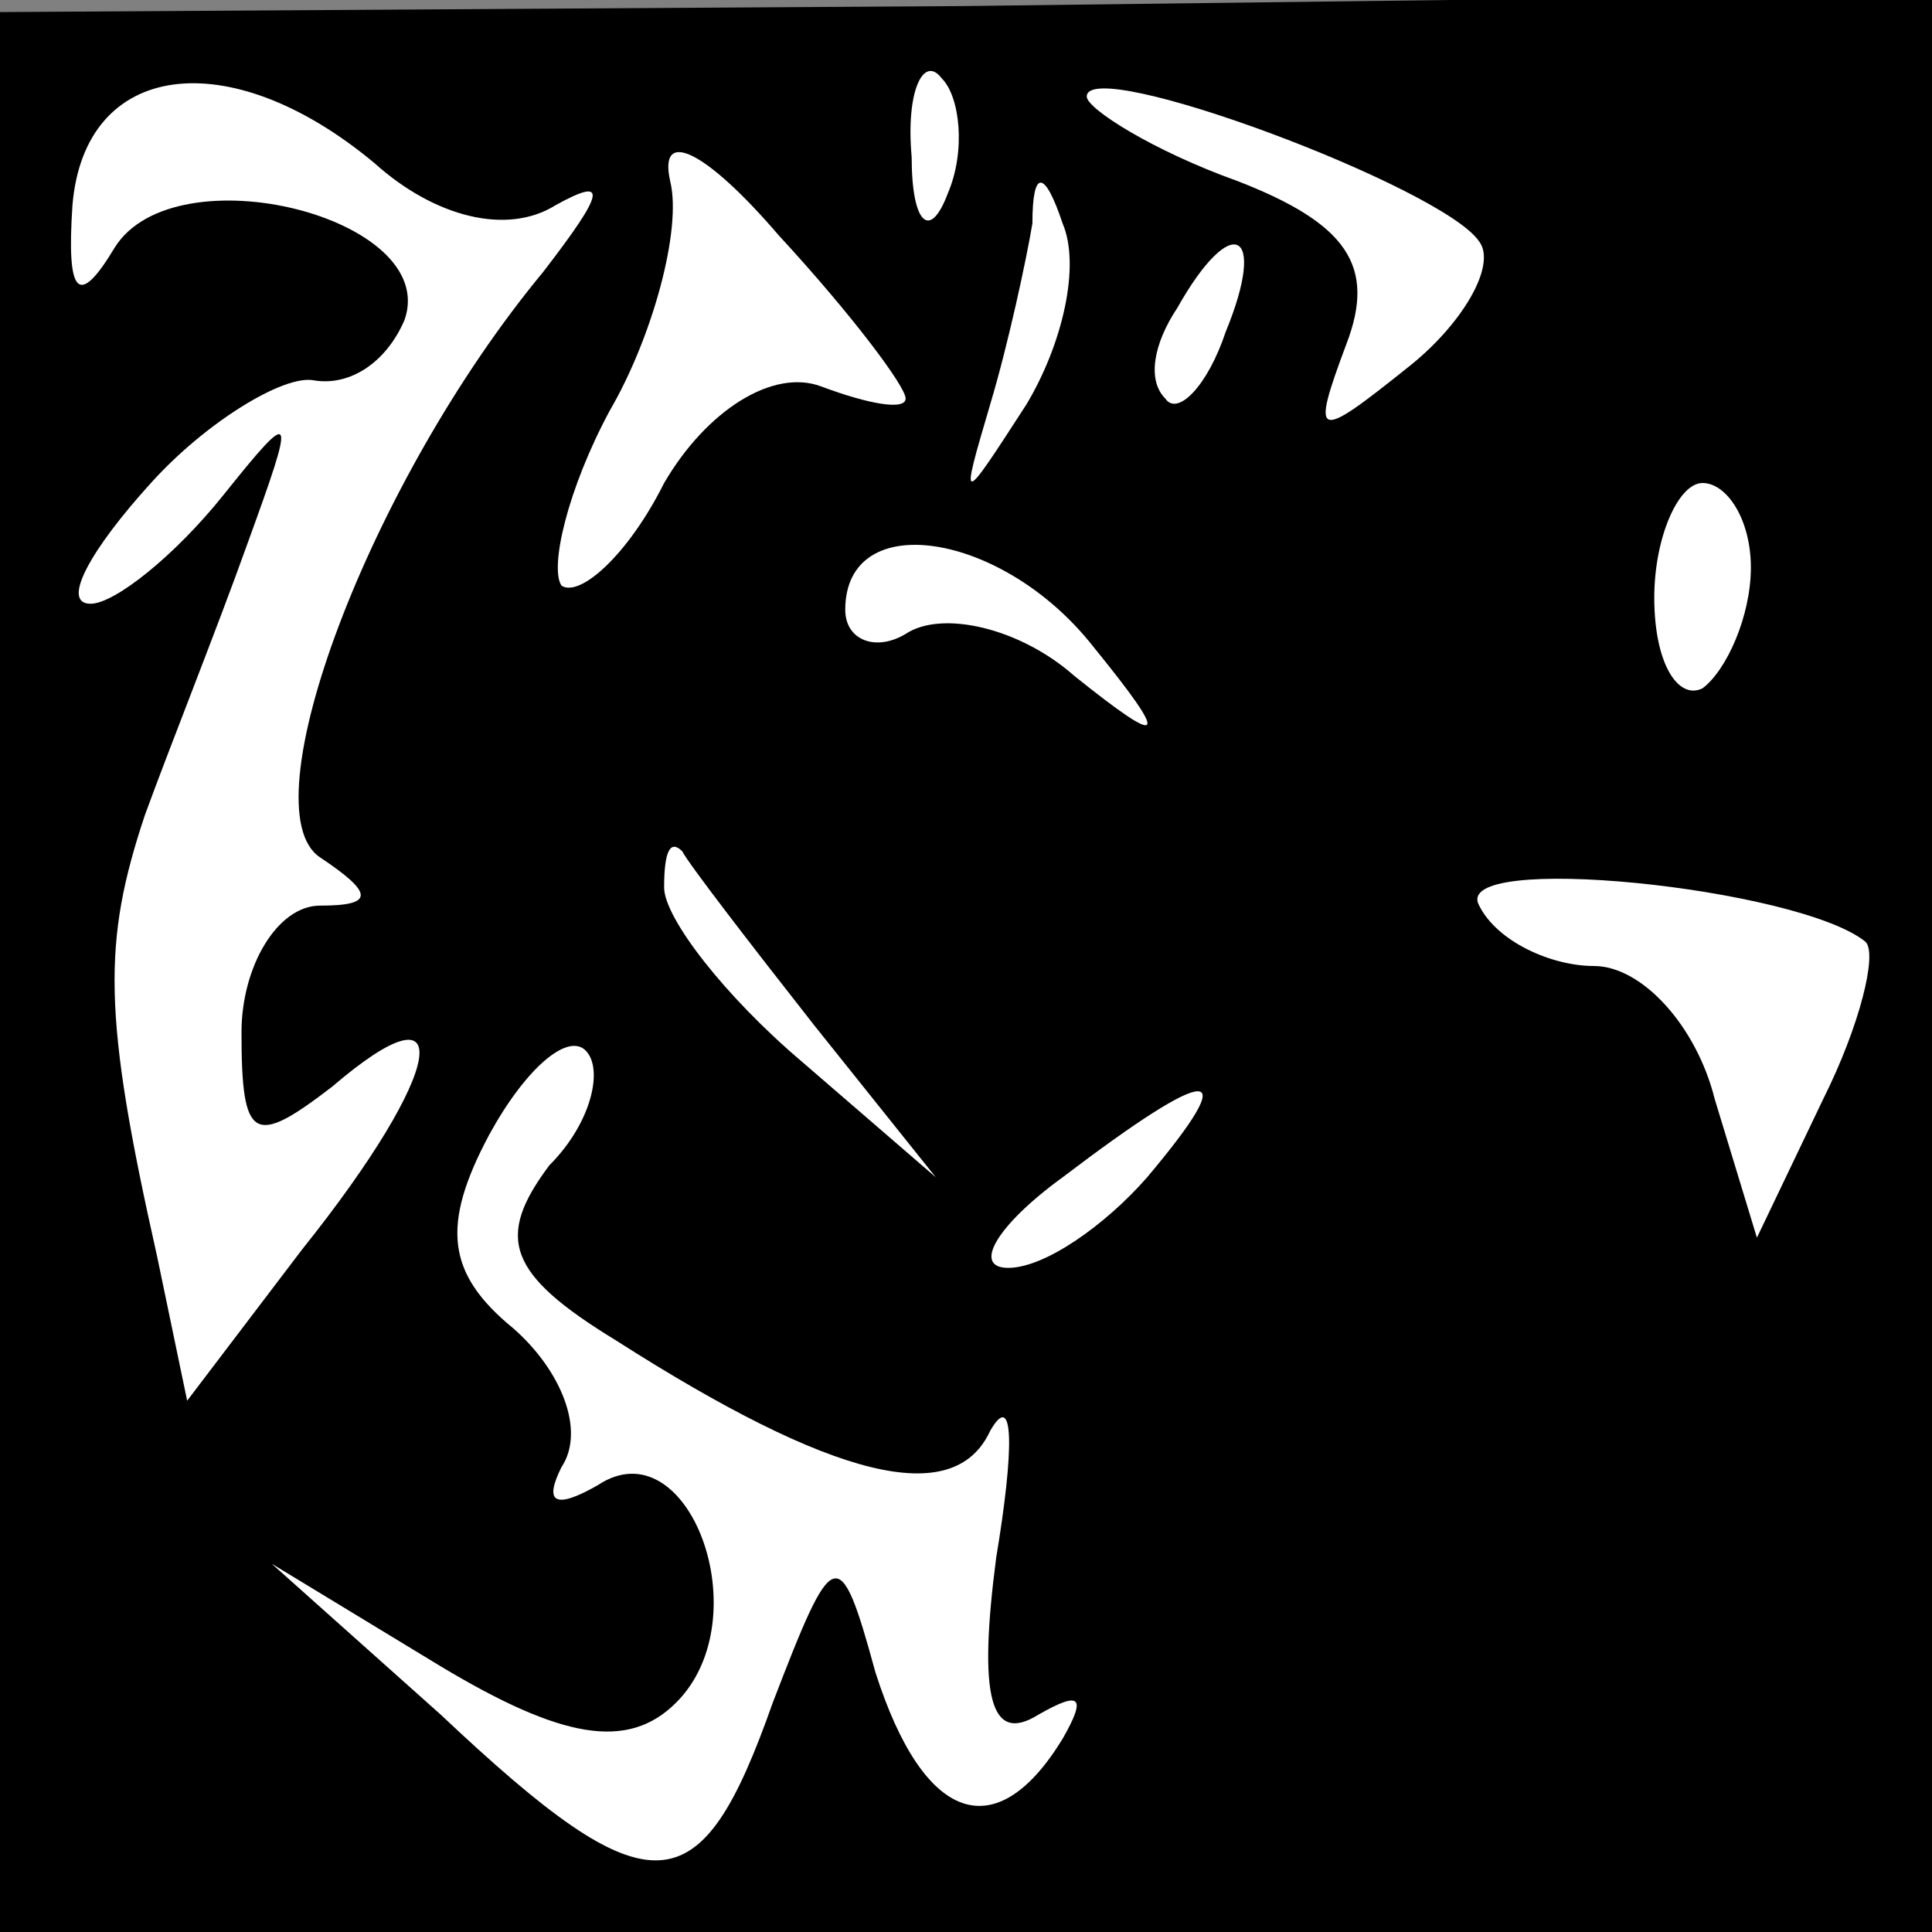 <?xml version="1.0" standalone="no"?>
<!DOCTYPE svg PUBLIC "-//W3C//DTD SVG 20010904//EN"
 "http://www.w3.org/TR/2001/REC-SVG-20010904/DTD/svg10.dtd">
<svg version="1.0" xmlns="http://www.w3.org/2000/svg"
 width="32pt" height="32pt" viewBox="0 0 32 32"
 preserveAspectRatio="xMidYMid meet">
<rect x="0" y="0" width="32" height="32" fill="#808080" stroke="none"/>
<g transform="translate(0,32) scale(0.1,-0.1)"
fill="#000000" stroke="none">
<path fill="#000000" stroke="none" d="M0 159 l0 -159 160 0 160 0 0 160 0
161 -160 -2 -160 -1 0 -159z"/>
<path fill="#ffffff" stroke="none" d="M62 293 c10 -9 22 -12 30 -7 9 5 8 2
-2 -11 -29 -35 -49 -89 -37 -97 9 -6 9 -8 0 -8 -7 0 -13 -10 -13 -21 0 -18 2
-19 15 -9 21 18 19 3 -5 -27 l-19 -25 -5 24 c-9 40 -9 52 -2 73 4 11 12 31 17
45 8 22 8 23 -4 8 -8 -10 -18 -18 -22 -18 -5 0 0 9 10 20 9 10 22 18 27 17 6
-1 12 3 15 10 6 17 -38 28 -48 12 -6 -10 -8 -8 -7 7 2 24 26 27 50 7z"/>
<path fill="#ffffff" stroke="none" d="M157 288 c-3 -8 -6 -5 -6 6 -1 11 2 17
5 13 3 -3 4 -12 1 -19z"/>
<path fill="#ffffff" stroke="none" d="M245 280 c3 -4 -3 -14 -12 -21 -15 -12
-16 -12 -10 4 5 13 0 20 -18 27 -14 5 -25 12 -25 14 0 7 59 -15 65 -24z"/>
<path fill="#ffffff" stroke="none" d="M150 254 c0 -2 -6 -1 -14 2 -8 3 -19
-4 -26 -16 -6 -12 -14 -19 -17 -17 -2 3 1 16 8 29 7 12 12 30 10 38 -2 9 6 5
18 -9 12 -13 21 -25 21 -27z"/>
<path fill="#ffffff" stroke="none" d="M170 253 c-11 -17 -11 -17 -6 0 3 10 6
24 7 30 0 9 2 9 5 0 3 -7 0 -20 -6 -30z"/>
<path fill="#ffffff" stroke="none" d="M203 265 c-3 -9 -8 -14 -10 -11 -3 3
-2 9 2 15 9 16 15 13 8 -4z"/>
<path fill="#ffffff" stroke="none" d="M290 226 c0 -8 -4 -17 -8 -20 -4 -2 -8
4 -8 15 0 10 4 19 8 19 4 0 8 -6 8 -14z"/>
<path fill="#ffffff" stroke="none" d="M181 213 c13 -16 12 -17 -3 -5 -9 8
-22 11 -28 7 -5 -3 -10 -1 -10 4 0 17 26 13 41 -6z"/>
<path fill="#ffffff" stroke="none" d="M135 150 l20 -25 -22 19 c-13 11 -23
24 -23 29 0 6 1 8 3 6 1 -2 11 -15 22 -29z"/>
<path fill="#ffffff" stroke="none" d="M309 164 c2 -2 -1 -14 -7 -26 l-11 -23
-7 23 c-3 12 -12 22 -20 22 -7 0 -16 4 -19 10 -5 9 53 3 64 -6z"/>
<path fill="#ffffff" stroke="none" d="M91 127 c-9 -12 -7 -18 11 -29 36 -23
56 -28 62 -15 4 7 4 -3 1 -21 -3 -23 -1 -31 7 -26 7 4 8 3 4 -4 -11 -18 -23
-14 -31 11 -6 22 -7 21 -17 -5 -12 -34 -20 -35 -55 -2 l-28 25 28 -17 c20 -12
31 -14 39 -6 14 14 2 46 -13 36 -7 -4 -9 -3 -6 3 4 6 0 16 -8 23 -11 9 -12 17
-4 32 6 11 13 17 16 14 3 -3 1 -12 -6 -19z"/>
<path fill="#ffffff" stroke="none" d="M190 125 c-7 -8 -17 -15 -23 -15 -6 0
-2 7 9 15 25 19 30 19 14 0z"/>
</g>
</svg>
